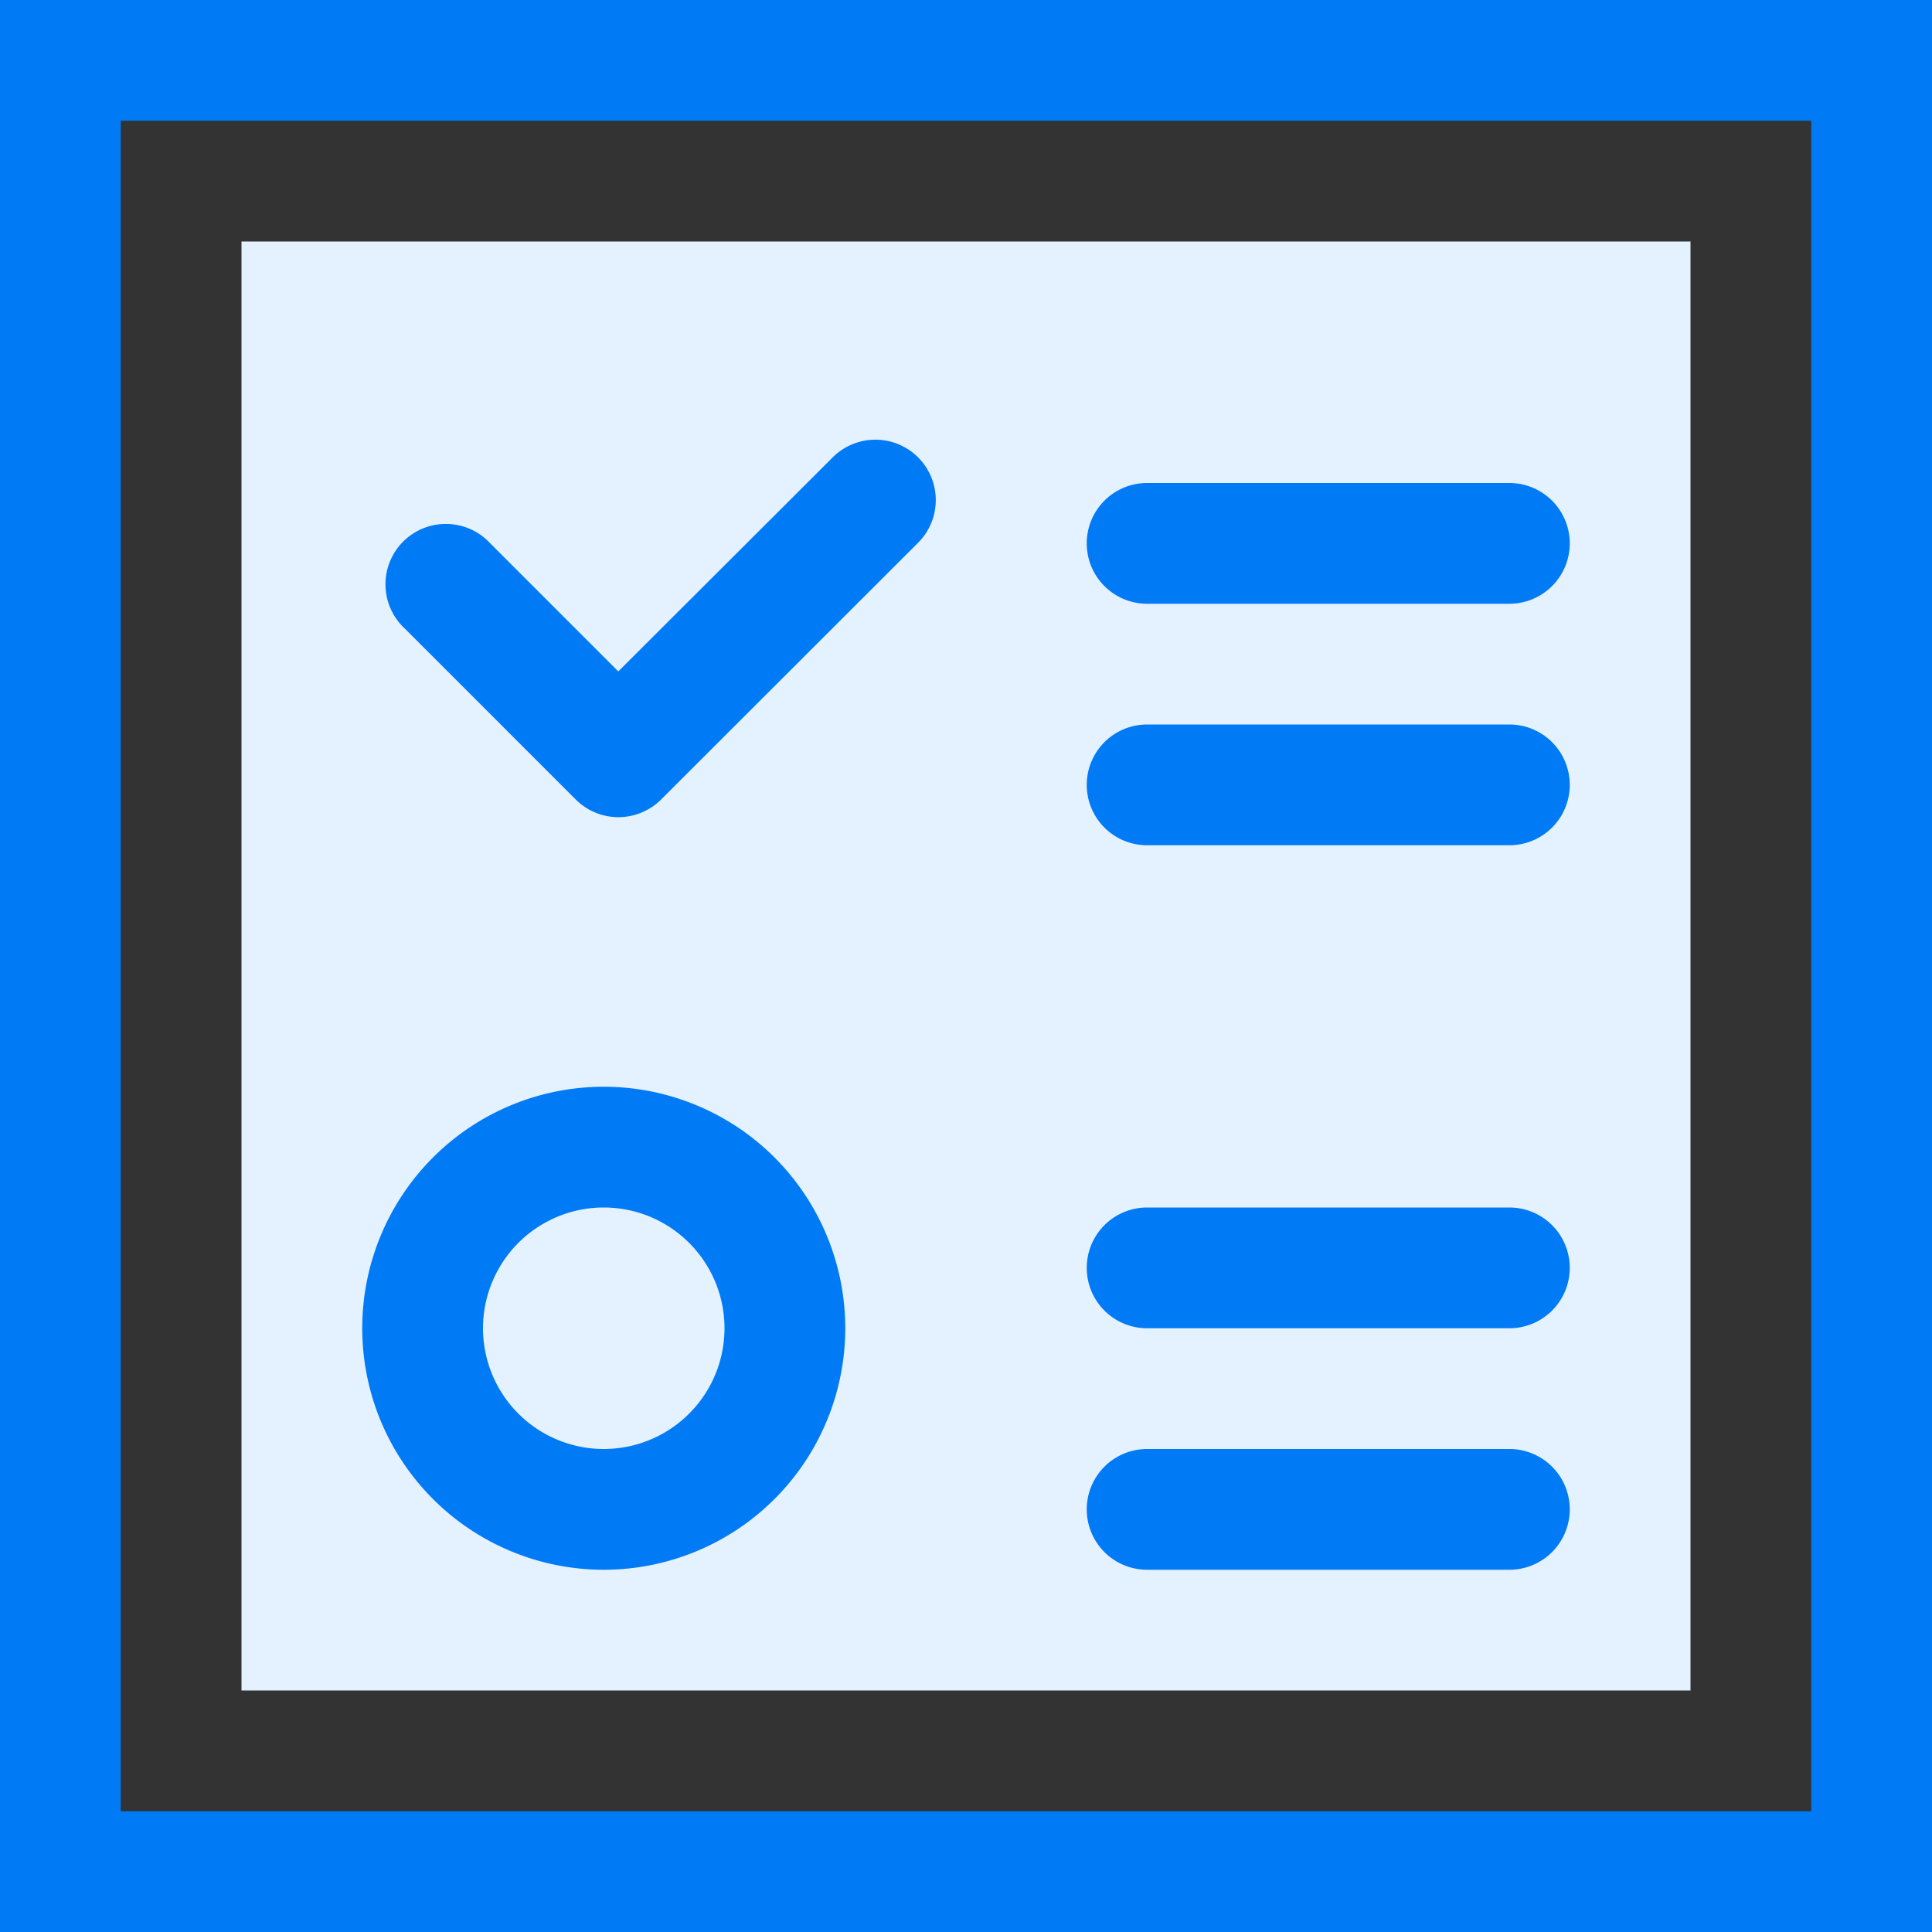 <?xml version="1.0" standalone="no"?><!DOCTYPE svg PUBLIC "-//W3C//DTD SVG 1.1//EN" "http://www.w3.org/Graphics/SVG/1.1/DTD/svg11.dtd"><svg t="1614154424589" class="icon" viewBox="0 0 1024 1024" version="1.1" xmlns="http://www.w3.org/2000/svg" p-id="1871" xmlns:xlink="http://www.w3.org/1999/xlink" width="200" height="200"><rect x="0" y="0" width="1024" height="1024" fill="#333333" stroke="none"/><defs><style type="text/css"></style></defs><path d="M128 128h768v768H128z" fill="#E4F1FE" p-id="1872"></path><path d="M0 0h1024v1024H0V0z m64 64v896h896V64H64z m263.744 291.84L440.96 242.816a32 32 0 1 1 45.248 45.248l-135.808 135.68a32 32 0 0 1-45.248 0L214.656 333.248A32 32 0 1 1 259.84 288l67.84 67.84h0.064zM608 256h192a32 32 0 1 1 0 64h-192a32 32 0 0 1 0-64z m0 384h192a32 32 0 1 1 0 64h-192a32 32 0 1 1 0-64z m0-256h192a32 32 0 1 1 0 64h-192a32 32 0 0 1 0-64z m0 384h192a32 32 0 1 1 0 64h-192a32 32 0 1 1 0-64zM320 832a128 128 0 1 1 0-256 128 128 0 0 1 0 256z m0-64a64 64 0 1 0 0-128 64 64 0 0 0 0 128z" fill="#007AF5" p-id="1873"></path></svg>
